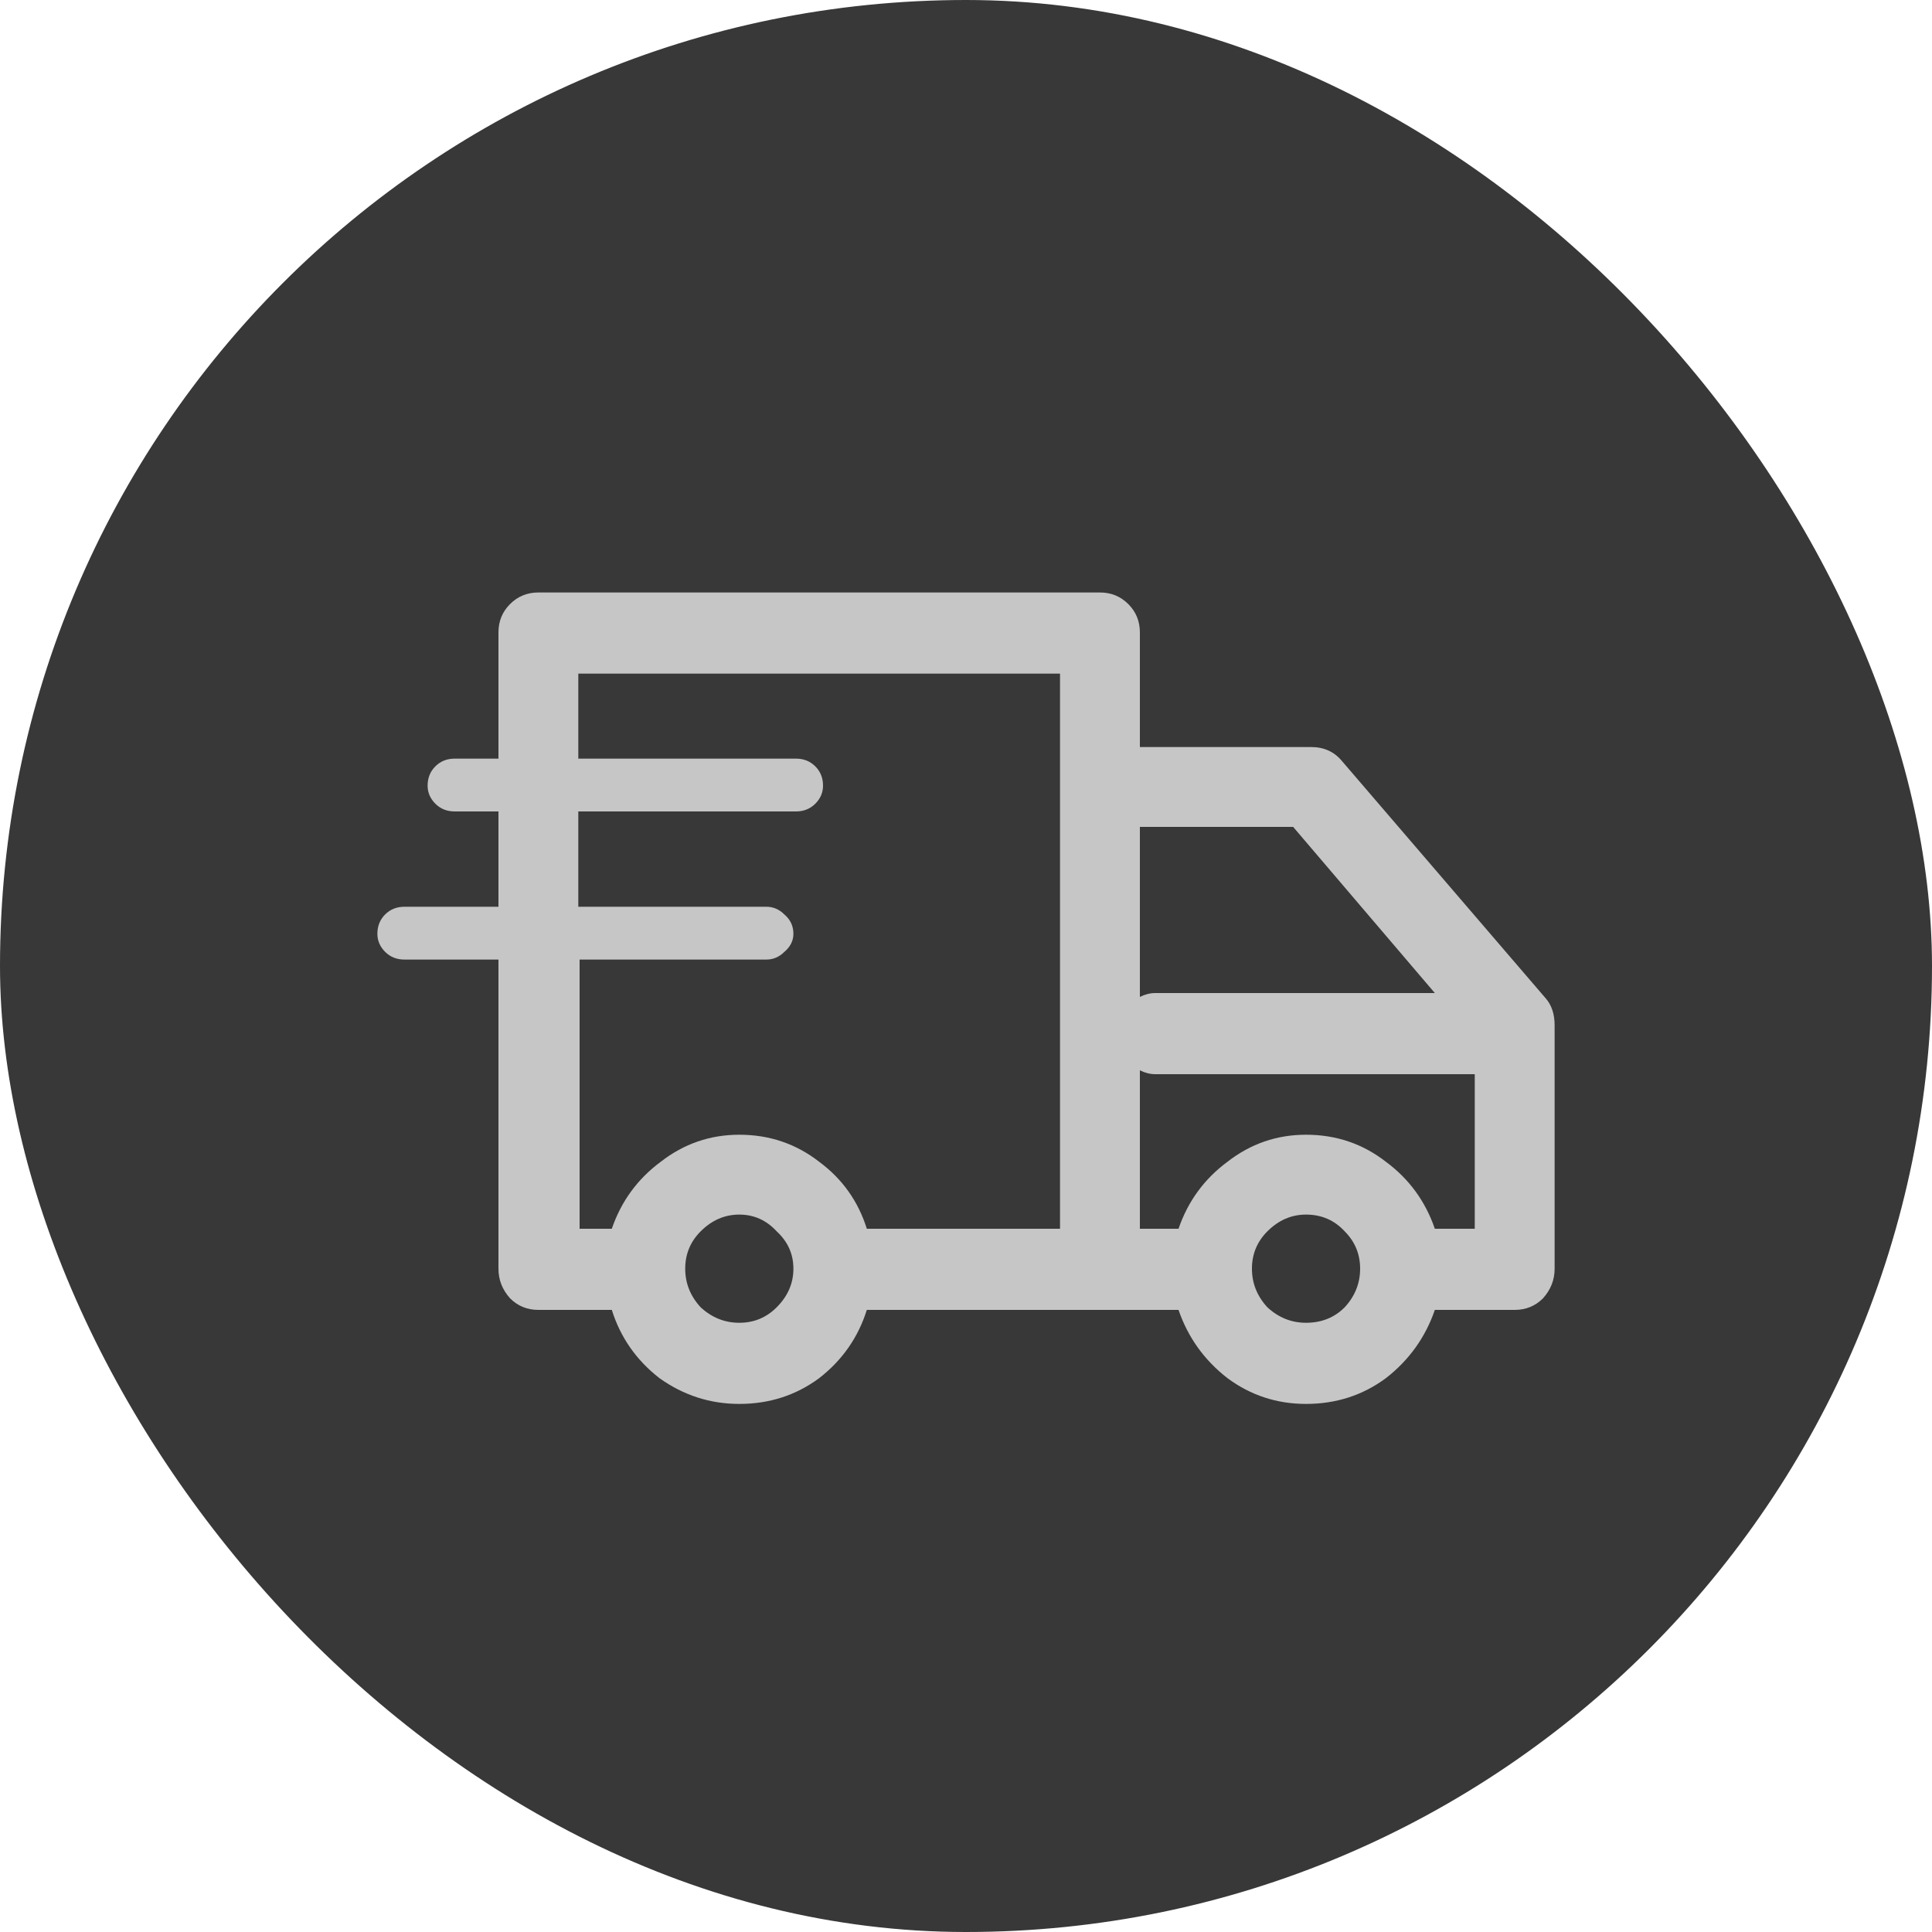 <svg width="24" height="24" viewBox="0 0 24 24" fill="none" xmlns="http://www.w3.org/2000/svg">
<rect width="24" height="24" rx="12" fill="#383838"/>
<path d="M19.2 12.4C19.275 12.485 19.312 12.597 19.312 12.736V15.76C19.312 15.899 19.264 16.021 19.168 16.128C19.072 16.224 18.955 16.272 18.816 16.272H17.824C17.707 16.613 17.504 16.896 17.216 17.12C16.928 17.333 16.597 17.44 16.224 17.44C15.861 17.44 15.536 17.333 15.248 17.12C14.96 16.896 14.757 16.613 14.64 16.272H10.768C10.661 16.613 10.464 16.896 10.176 17.12C9.888 17.333 9.557 17.44 9.184 17.44C8.821 17.44 8.491 17.333 8.192 17.12C7.904 16.896 7.707 16.613 7.6 16.272H6.688C6.549 16.272 6.432 16.224 6.336 16.128C6.24 16.021 6.192 15.899 6.192 15.76V11.92H5.024C4.928 11.92 4.848 11.888 4.784 11.824C4.72 11.76 4.688 11.685 4.688 11.6C4.688 11.504 4.72 11.424 4.784 11.36C4.848 11.296 4.928 11.264 5.024 11.264H6.192V10.08H5.648C5.552 10.08 5.472 10.048 5.408 9.984C5.344 9.92 5.312 9.845 5.312 9.76C5.312 9.664 5.344 9.584 5.408 9.52C5.472 9.456 5.552 9.424 5.648 9.424H6.192V7.856C6.192 7.717 6.24 7.6 6.336 7.504C6.432 7.408 6.549 7.36 6.688 7.36H13.664C13.803 7.36 13.92 7.408 14.016 7.504C14.112 7.6 14.16 7.717 14.16 7.856V9.28H16.288C16.448 9.28 16.576 9.339 16.672 9.456L19.2 12.4ZM16.064 10.272H14.16V12.384C14.224 12.352 14.288 12.336 14.352 12.336H17.824L16.064 10.272ZM7.184 11.92H7.2V15.264H7.6C7.717 14.923 7.92 14.645 8.208 14.432C8.496 14.208 8.821 14.096 9.184 14.096C9.557 14.096 9.888 14.208 10.176 14.432C10.464 14.645 10.661 14.923 10.768 15.264H13.168V8.368H7.184V9.424H9.888C9.984 9.424 10.064 9.456 10.128 9.52C10.192 9.584 10.224 9.664 10.224 9.76C10.224 9.845 10.192 9.92 10.128 9.984C10.064 10.048 9.984 10.08 9.888 10.08H7.184V11.264H9.52C9.605 11.264 9.68 11.296 9.744 11.36C9.819 11.424 9.856 11.504 9.856 11.6C9.856 11.685 9.819 11.76 9.744 11.824C9.68 11.888 9.605 11.92 9.52 11.92H7.184ZM9.184 16.432C9.365 16.432 9.52 16.368 9.648 16.24C9.787 16.101 9.856 15.941 9.856 15.76C9.856 15.579 9.787 15.424 9.648 15.296C9.52 15.157 9.365 15.088 9.184 15.088C9.003 15.088 8.843 15.157 8.704 15.296C8.576 15.424 8.512 15.579 8.512 15.76C8.512 15.941 8.576 16.101 8.704 16.24C8.843 16.368 9.003 16.432 9.184 16.432ZM16.224 16.432C16.416 16.432 16.576 16.368 16.704 16.24C16.832 16.101 16.896 15.941 16.896 15.76C16.896 15.579 16.832 15.424 16.704 15.296C16.576 15.157 16.416 15.088 16.224 15.088C16.043 15.088 15.883 15.157 15.744 15.296C15.616 15.424 15.552 15.579 15.552 15.76C15.552 15.941 15.616 16.101 15.744 16.24C15.883 16.368 16.043 16.432 16.224 16.432ZM17.824 15.264H18.32V13.344H14.352C14.288 13.344 14.224 13.328 14.16 13.296V15.264H14.64C14.757 14.923 14.96 14.645 15.248 14.432C15.536 14.208 15.861 14.096 16.224 14.096C16.597 14.096 16.928 14.208 17.216 14.432C17.504 14.645 17.707 14.923 17.824 15.264Z" fill="#C6C6C6"/>
</svg>
